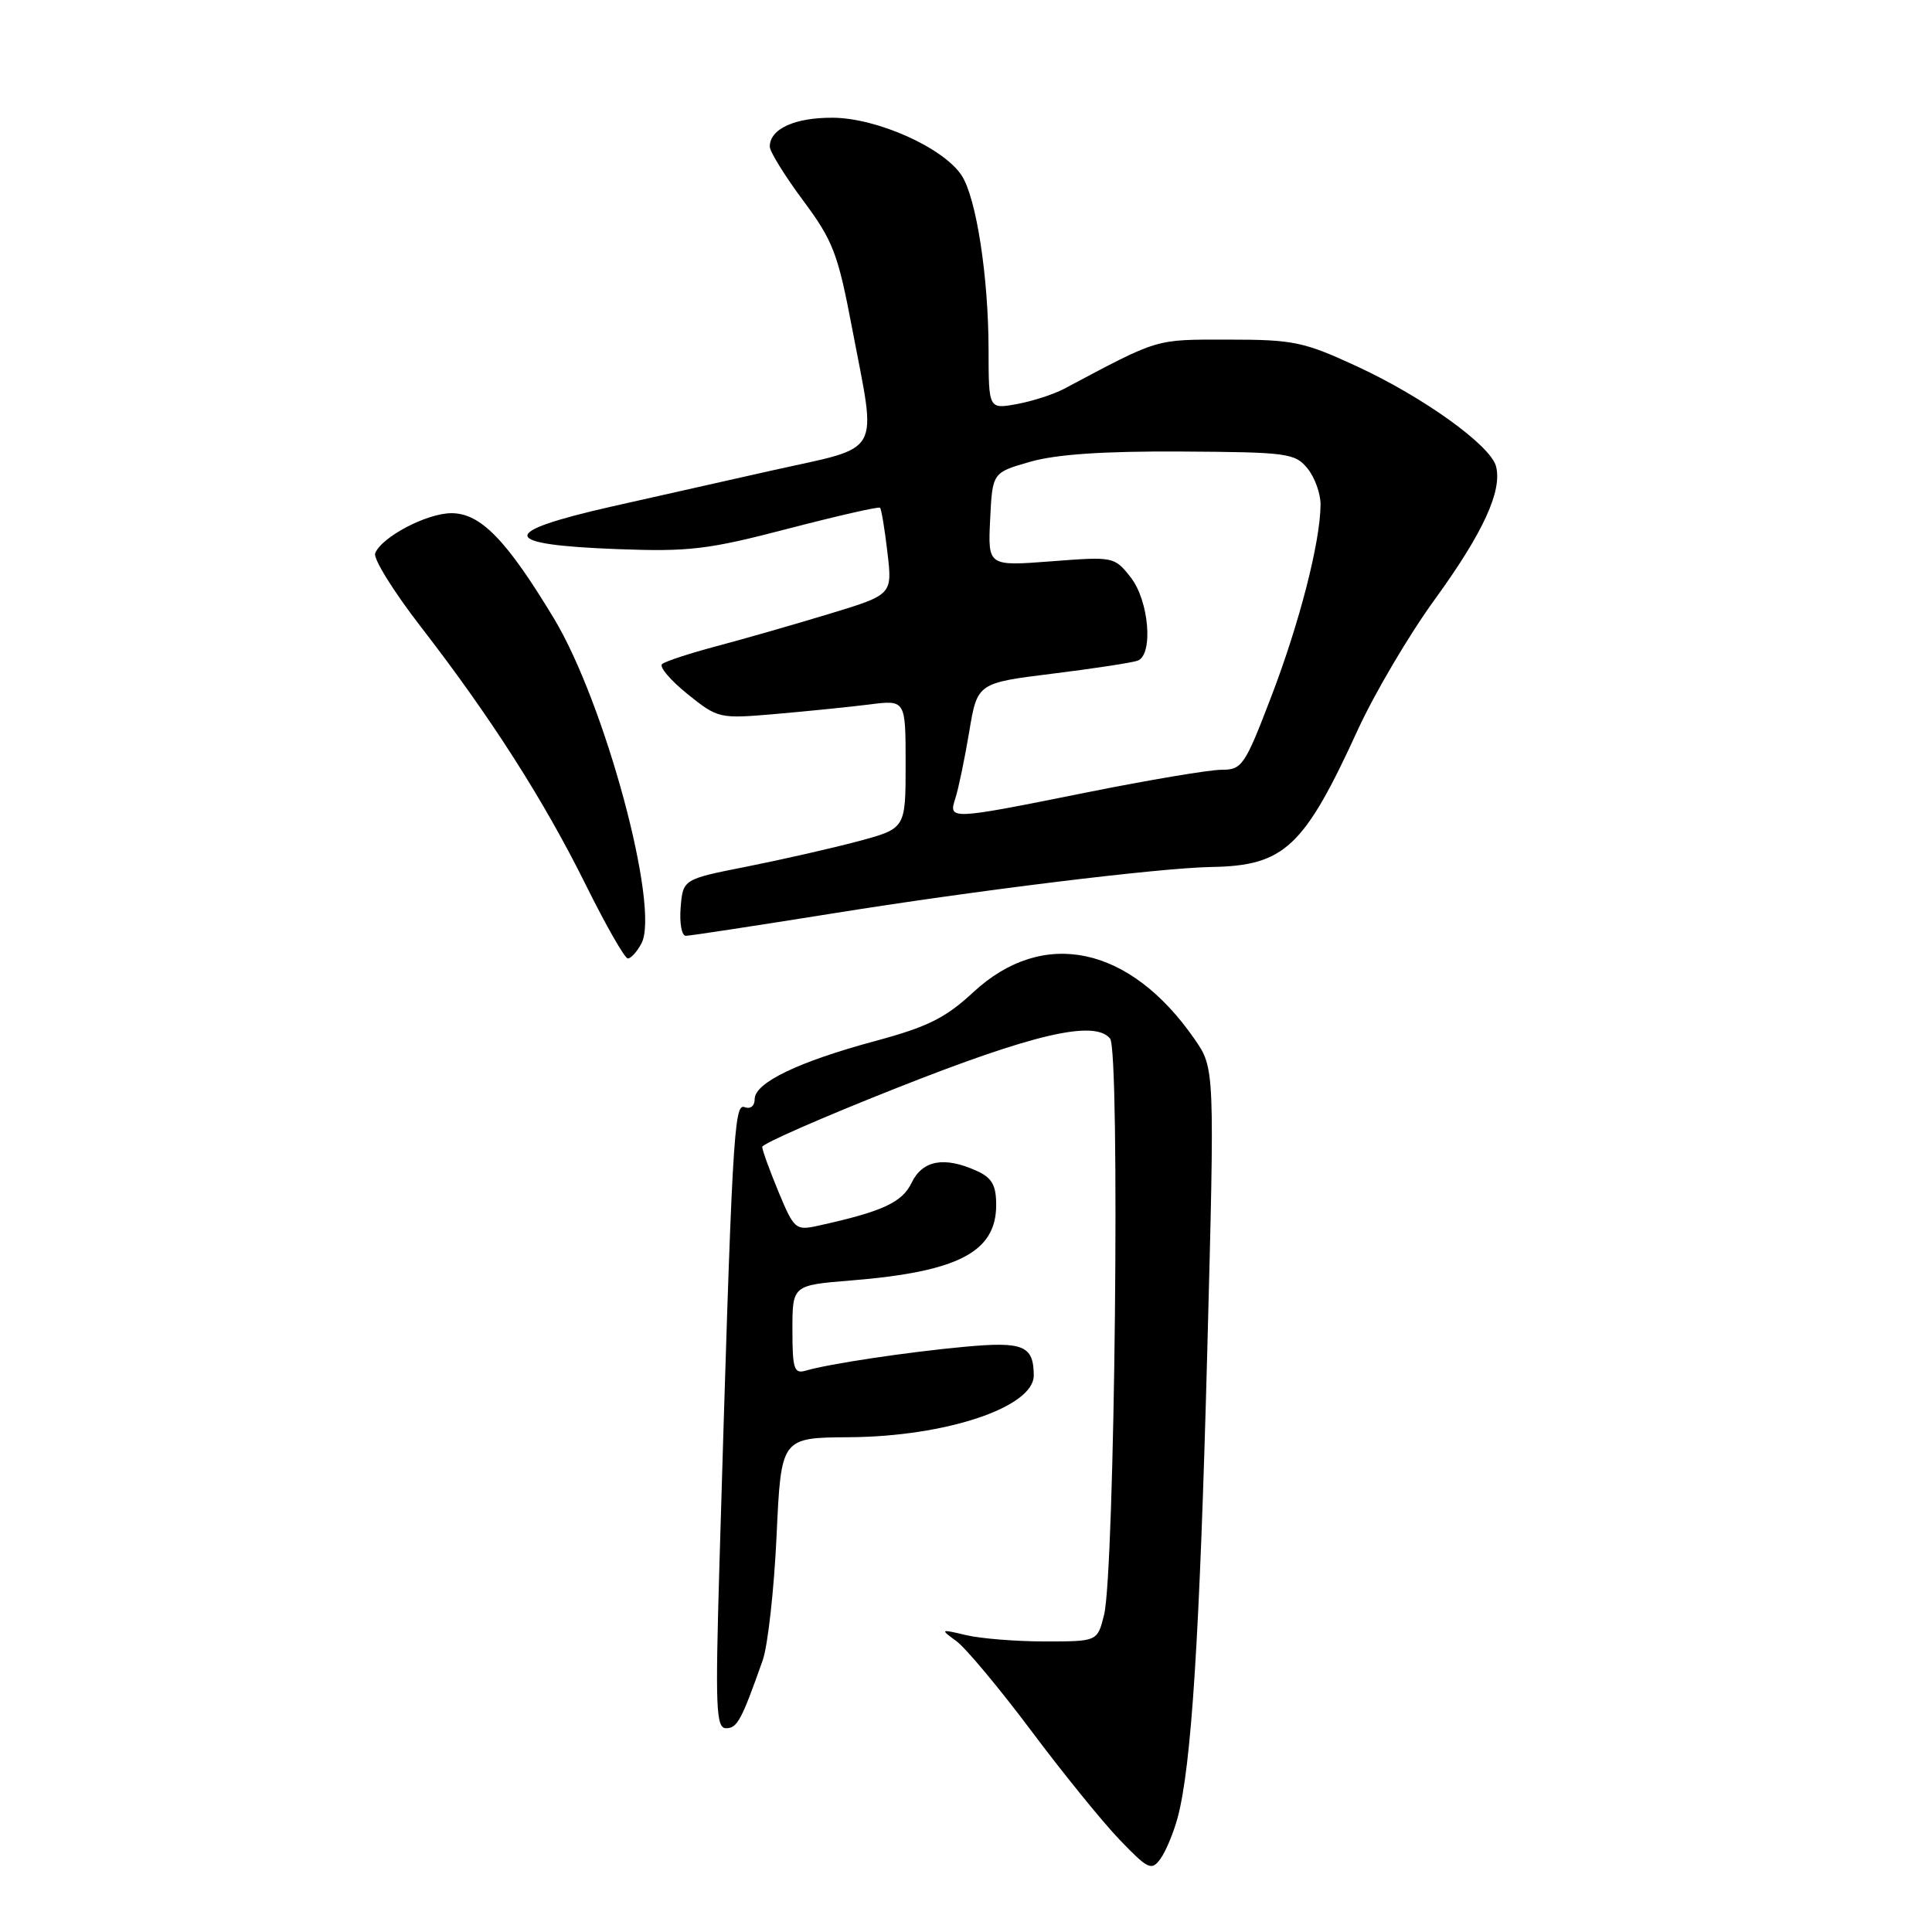 <?xml version="1.0" encoding="UTF-8" standalone="no"?>
<!DOCTYPE svg PUBLIC "-//W3C//DTD SVG 1.1//EN" "http://www.w3.org/Graphics/SVG/1.1/DTD/svg11.dtd" >
<svg xmlns="http://www.w3.org/2000/svg" xmlns:xlink="http://www.w3.org/1999/xlink" version="1.1" viewBox="0 0 256 256">
 <g >
 <path fill="currentColor"
d=" M 156.04 240.86 C 157.87 234.05 158.97 216.81 159.97 179.02 C 160.96 141.55 160.96 141.55 158.28 137.68 C 149.71 125.31 138.24 122.88 128.97 131.47 C 125.27 134.90 122.91 136.07 115.97 137.94 C 105.80 140.68 100.00 143.47 100.00 145.63 C 100.00 146.55 99.43 147.00 98.65 146.70 C 97.25 146.16 97.01 150.45 95.33 207.25 C 94.77 226.41 94.87 229.00 96.22 229.00 C 97.69 229.00 98.26 227.93 101.06 220.00 C 101.74 218.07 102.57 210.65 102.90 203.50 C 103.50 190.50 103.50 190.50 112.50 190.44 C 125.36 190.36 137.02 186.45 136.98 182.23 C 136.95 178.30 135.59 177.74 127.87 178.45 C 120.25 179.15 109.81 180.72 106.75 181.62 C 105.22 182.07 105.00 181.38 105.00 176.22 C 105.00 170.30 105.00 170.30 112.75 169.67 C 126.97 168.52 132.00 165.90 132.00 159.66 C 132.00 157.05 131.44 156.07 129.45 155.16 C 125.15 153.20 122.25 153.72 120.80 156.71 C 119.54 159.34 116.93 160.54 108.38 162.42 C 105.43 163.07 105.22 162.89 103.15 157.91 C 101.97 155.06 101.00 152.39 101.00 151.97 C 101.00 151.55 108.99 148.05 118.75 144.19 C 136.95 136.98 145.02 135.11 147.09 137.61 C 148.44 139.24 147.72 208.36 146.29 214.00 C 145.41 217.50 145.41 217.50 138.46 217.50 C 134.63 217.50 129.93 217.12 128.00 216.66 C 124.59 215.85 124.55 215.87 126.73 217.46 C 127.96 218.36 132.40 223.68 136.61 229.29 C 140.81 234.91 146.10 241.43 148.36 243.78 C 152.14 247.71 152.59 247.92 153.76 246.31 C 154.46 245.35 155.49 242.89 156.04 240.86 Z  M 84.99 125.02 C 87.49 120.34 80.17 93.15 73.37 81.90 C 67.10 71.52 63.67 68.00 59.82 68.00 C 56.56 68.00 50.53 71.17 49.71 73.32 C 49.44 74.02 52.16 78.40 55.76 83.05 C 65.05 95.06 72.04 106.00 77.62 117.25 C 80.28 122.61 82.78 127.00 83.19 127.00 C 83.60 127.00 84.41 126.11 84.99 125.02 Z  M 110.18 121.06 C 129.26 117.99 153.61 115.00 160.50 114.88 C 170.19 114.72 172.78 112.29 179.92 96.70 C 182.14 91.86 186.72 84.10 190.10 79.45 C 196.52 70.61 199.08 65.04 198.23 61.79 C 197.51 59.01 188.59 52.60 179.75 48.52 C 172.74 45.28 171.37 45.00 162.74 45.00 C 152.92 45.00 153.70 44.77 141.00 51.52 C 139.62 52.25 136.81 53.16 134.75 53.54 C 131.00 54.22 131.00 54.22 130.99 46.36 C 130.98 36.68 129.37 26.25 127.43 23.26 C 125.03 19.58 116.24 15.64 110.36 15.60 C 105.30 15.57 102.00 17.08 102.00 19.43 C 102.00 20.09 103.99 23.30 106.41 26.56 C 110.39 31.91 111.03 33.59 112.91 43.50 C 116.18 60.73 117.14 59.02 102.25 62.35 C 95.24 63.92 85.67 66.07 81.00 67.13 C 65.95 70.55 66.17 72.17 81.76 72.76 C 91.33 73.12 93.79 72.83 104.40 70.06 C 110.94 68.36 116.44 67.10 116.61 67.28 C 116.79 67.46 117.23 70.12 117.59 73.20 C 118.25 78.80 118.25 78.80 109.88 81.34 C 105.27 82.74 98.58 84.66 95.00 85.61 C 91.42 86.56 88.15 87.63 87.73 87.99 C 87.31 88.34 88.82 90.13 91.08 91.95 C 95.16 95.23 95.28 95.25 102.85 94.60 C 107.06 94.23 112.64 93.67 115.25 93.34 C 120.00 92.74 120.00 92.74 120.00 101.26 C 120.00 109.78 120.00 109.78 113.75 111.46 C 110.31 112.38 103.67 113.89 99.00 114.82 C 90.50 116.50 90.50 116.50 90.19 120.25 C 90.02 122.31 90.33 124.00 90.87 124.00 C 91.42 124.00 100.10 122.67 110.18 121.06 Z  M 126.60 105.75 C 127.00 104.51 127.82 100.58 128.42 97.00 C 129.50 90.50 129.50 90.50 139.50 89.26 C 145.00 88.58 150.06 87.80 150.75 87.54 C 152.85 86.74 152.25 79.58 149.82 76.50 C 147.67 73.76 147.56 73.74 139.27 74.38 C 130.90 75.02 130.90 75.02 131.20 68.82 C 131.50 62.62 131.50 62.62 136.50 61.19 C 139.93 60.20 146.21 59.77 156.50 59.83 C 170.59 59.91 171.61 60.05 173.25 62.07 C 174.21 63.25 174.99 65.41 174.98 66.86 C 174.95 71.81 172.21 82.48 168.47 92.25 C 164.94 101.48 164.58 102.00 161.84 102.00 C 160.25 102.00 152.22 103.35 144.00 105.00 C 125.74 108.67 125.65 108.67 126.60 105.75 Z "/>
</g>
</svg>